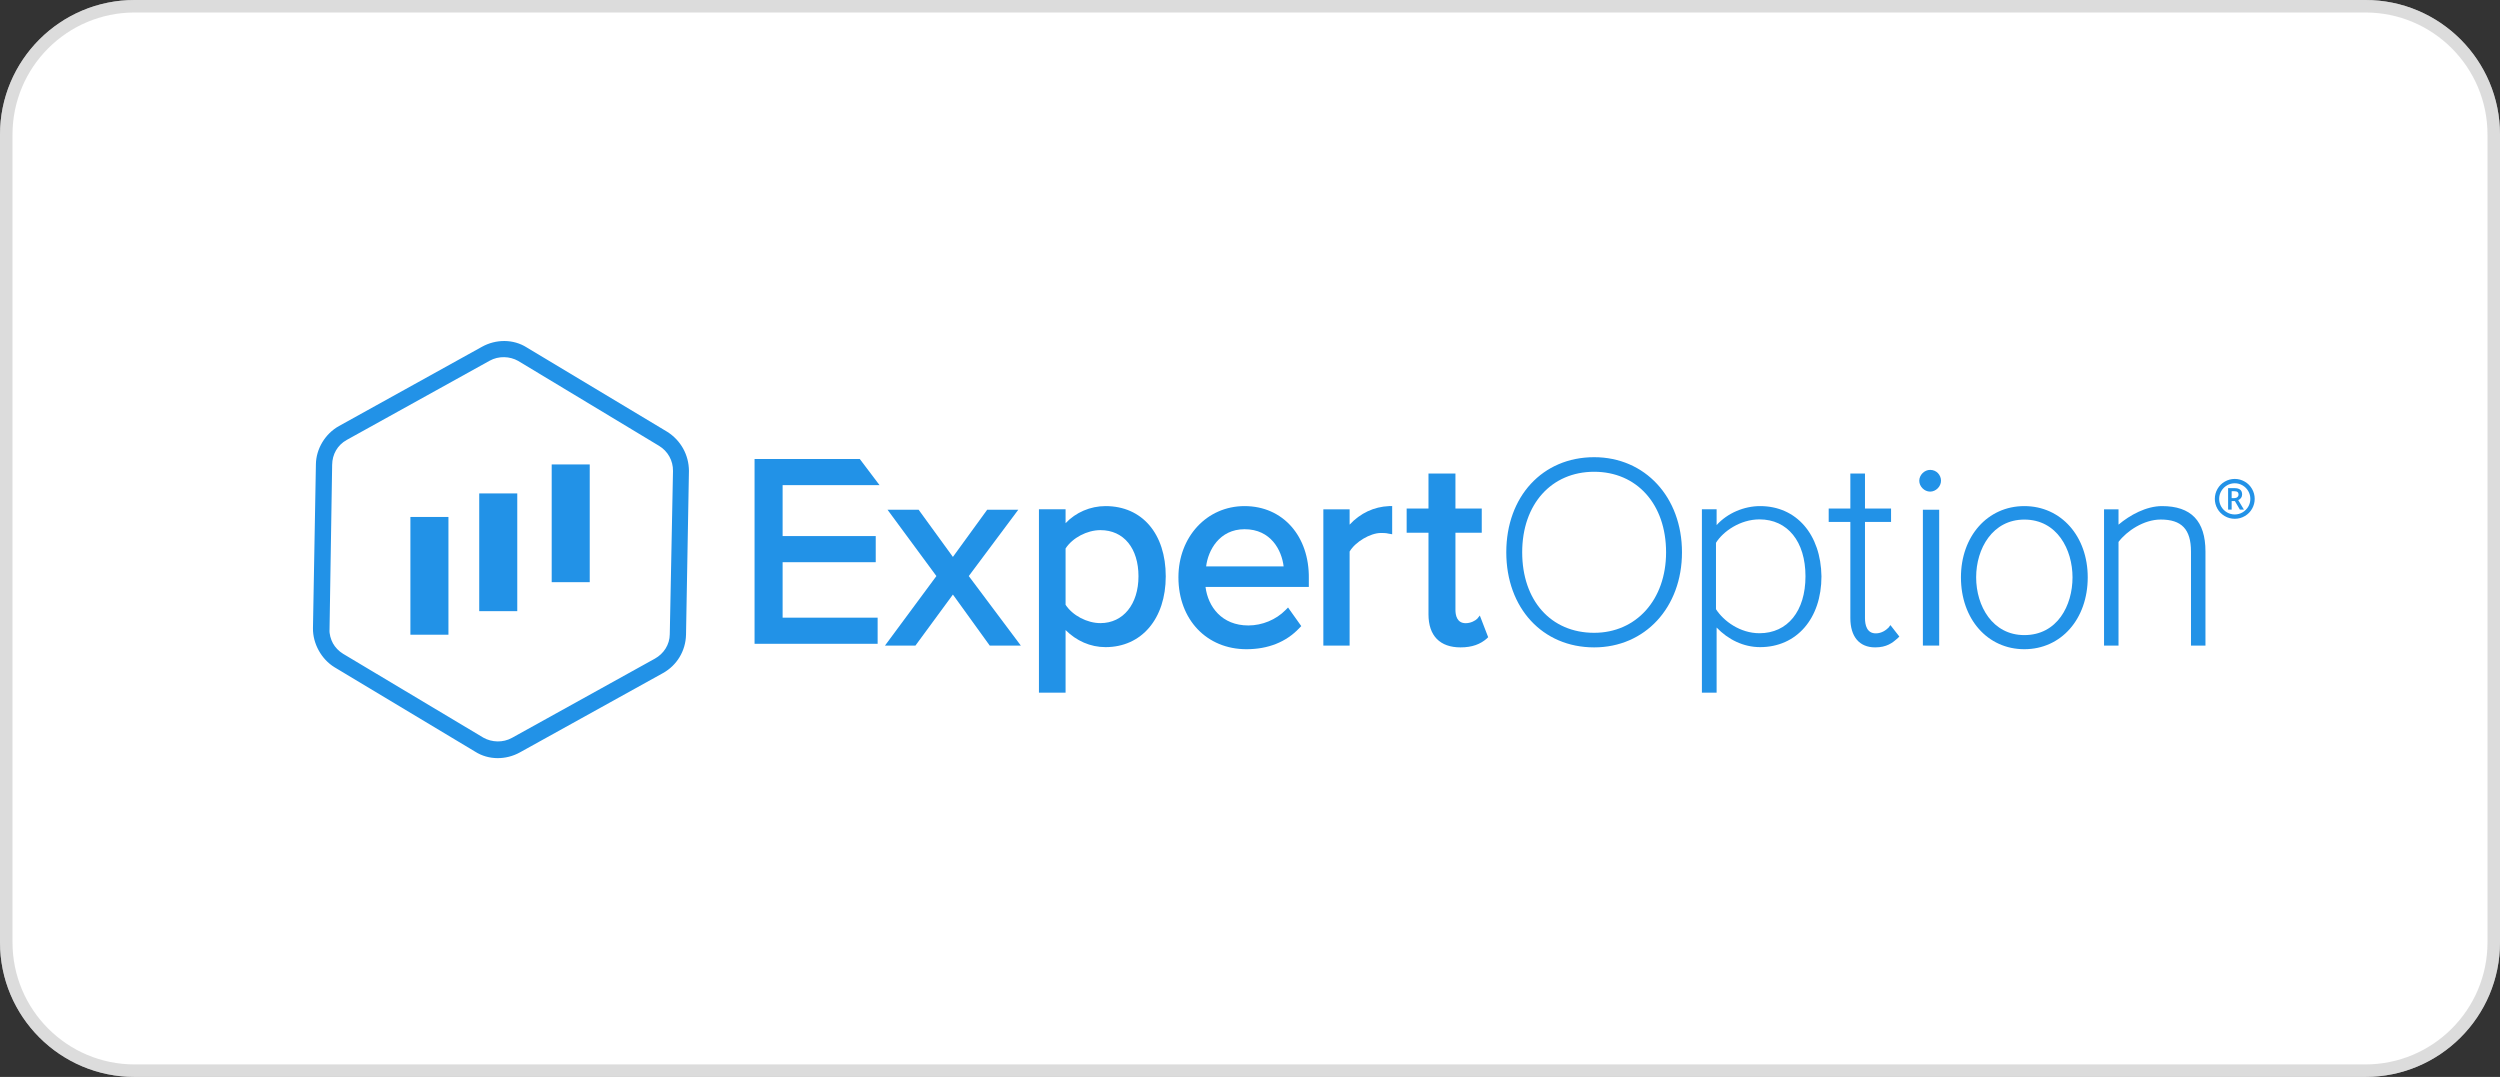 <svg width="130" height="56" viewBox="0 0 130 56" fill="none" xmlns="http://www.w3.org/2000/svg">
<rect x="0" y="0" width="130" height="56" fill="#333333" stroke="none"/>
<path d="M0 7C0 3.134 3.134 0 7 0H123C126.866 0 130 3.134 130 7V49C130 52.866 126.866 56 123 56H7C3.134 56 0 52.866 0 49V7Z" fill="white"/>
<path d="M0.325 7C0.325 3.313 3.313 0.325 7 0.325H123C126.686 0.325 129.675 3.313 129.675 7V49C129.675 52.687 126.686 55.675 123 55.675H7C3.314 55.675 0.325 52.687 0.325 49V7Z" stroke="#BBBBBB" stroke-opacity="0.5" stroke-width="0.65"/>
<path fill-rule="evenodd" clip-rule="evenodd" d="M18.03 22.877L25.465 18.756C25.928 18.499 26.506 18.52 26.946 18.768L34.274 23.186C34.73 23.463 35.003 23.956 34.996 24.489L34.828 32.987C34.822 33.521 34.516 33.993 34.053 34.25L26.619 38.371C26.156 38.627 25.578 38.607 25.137 38.359L17.842 33.998C17.614 33.86 17.428 33.66 17.315 33.457C17.203 33.255 17.116 32.962 17.136 32.724L17.272 24.168C17.278 23.635 17.539 23.15 18.03 22.877ZM16.427 24.145L16.274 32.671C16.265 33.472 16.714 34.283 17.398 34.699L24.71 39.088C25.41 39.533 26.313 39.525 27.036 39.124L34.471 35.003C35.194 34.602 35.651 33.856 35.673 33.011L35.825 24.484C35.822 24.07 35.717 23.674 35.524 23.326C35.331 22.979 35.052 22.679 34.702 22.457L27.39 18.067C26.69 17.623 25.787 17.631 25.064 18.032L17.629 22.153C16.906 22.554 16.436 23.344 16.427 24.145Z" fill="#2292E7"/>
<path fill-rule="evenodd" clip-rule="evenodd" d="M21.341 33.005H23.319V26.882H21.341V33.005Z" fill="#2292E7"/>
<path fill-rule="evenodd" clip-rule="evenodd" d="M24.92 31.78H26.898V25.658H24.92V31.78Z" fill="#2292E7"/>
<path fill-rule="evenodd" clip-rule="evenodd" d="M28.688 30.273H30.666V24.151H28.688V30.273Z" fill="#2292E7"/>
<path fill-rule="evenodd" clip-rule="evenodd" d="M52.951 26.506H51.334L49.551 28.96L47.768 26.506H46.151L48.693 29.955L46.019 33.57H47.603L49.551 30.917L51.466 33.57H53.083L50.376 29.955L52.951 26.506Z" fill="#2292E7"/>
<path fill-rule="evenodd" clip-rule="evenodd" d="M59.201 29.968C59.201 31.415 58.41 32.402 57.223 32.402C56.531 32.402 55.773 32.007 55.41 31.448V28.521C55.773 27.962 56.531 27.567 57.223 27.567C58.443 27.567 59.201 28.521 59.201 29.968ZM57.487 26.317C56.696 26.317 55.938 26.646 55.41 27.205V26.482H54.025V36.019H55.41V32.763C55.97 33.322 56.696 33.651 57.487 33.651C59.366 33.651 60.619 32.171 60.619 29.968C60.619 27.765 59.399 26.317 57.487 26.317Z" fill="#2292E7"/>
<path fill-rule="evenodd" clip-rule="evenodd" d="M62.719 29.454C62.818 28.62 63.407 27.519 64.718 27.519C66.094 27.519 66.65 28.62 66.749 29.454H62.719ZM64.718 26.317C62.752 26.317 61.278 27.919 61.278 30.021C61.278 32.224 62.752 33.759 64.816 33.759C65.93 33.759 66.88 33.392 67.568 32.657L67.666 32.557L66.978 31.59L66.847 31.723C66.356 32.224 65.635 32.524 64.914 32.524C63.538 32.524 62.818 31.556 62.687 30.522H68.059V30.088C68.092 27.886 66.716 26.317 64.718 26.317Z" fill="#2292E7"/>
<path fill-rule="evenodd" clip-rule="evenodd" d="M70.18 27.282V26.484H68.814V33.57H70.18V28.68C70.473 28.18 71.254 27.715 71.807 27.715C71.937 27.715 72.067 27.715 72.198 27.748L72.393 27.781V26.317H72.23C71.449 26.351 70.733 26.683 70.18 27.282Z" fill="#2292E7"/>
<path fill-rule="evenodd" clip-rule="evenodd" d="M76.817 32.174C76.717 32.273 76.484 32.406 76.217 32.406C75.749 32.406 75.683 31.975 75.683 31.71V27.702H77.051V26.444H75.683V24.622H74.281V26.444H73.146V27.702H74.281V31.942C74.281 33.068 74.882 33.664 75.95 33.664C76.55 33.664 76.984 33.498 77.318 33.2L77.385 33.134L76.951 32.008L76.817 32.174Z" fill="#2292E7"/>
<path fill-rule="evenodd" clip-rule="evenodd" d="M86.636 28.719C86.636 31.192 85.08 32.906 82.895 32.906C80.644 32.906 79.154 31.225 79.154 28.719C79.154 26.214 80.677 24.532 82.895 24.532C85.113 24.532 86.636 26.214 86.636 28.719ZM82.895 23.774C80.214 23.774 78.327 25.818 78.327 28.719C78.327 31.62 80.214 33.664 82.895 33.664C85.543 33.664 87.463 31.587 87.463 28.719C87.463 25.851 85.543 23.774 82.895 23.774Z" fill="#2292E7"/>
<path fill-rule="evenodd" clip-rule="evenodd" d="M89.231 28.225C89.597 27.633 90.494 27.008 91.492 27.008C92.954 27.008 93.885 28.159 93.885 29.968C93.885 31.777 92.954 32.928 91.492 32.928C90.494 32.928 89.63 32.303 89.231 31.678V28.225ZM91.525 26.317C90.694 26.317 89.829 26.679 89.264 27.304V26.482H88.499V36.019H89.264V32.632C89.862 33.257 90.66 33.651 91.525 33.651C93.42 33.651 94.716 32.171 94.716 29.968C94.683 27.797 93.42 26.317 91.525 26.317Z" fill="#2292E7"/>
<path fill-rule="evenodd" clip-rule="evenodd" d="M98.203 32.637C98.071 32.77 97.839 32.935 97.541 32.935C97.078 32.935 96.979 32.505 96.979 32.141V27.139H98.335V26.444H96.979V24.622H96.218V26.444H95.092V27.139H96.218V32.141C96.218 33.101 96.681 33.664 97.508 33.664C98.104 33.664 98.402 33.432 98.666 33.2L98.766 33.101L98.302 32.505L98.203 32.637Z" fill="#2292E7"/>
<path fill-rule="evenodd" clip-rule="evenodd" d="M99.99 33.57H100.838V26.506H99.99V33.57Z" fill="#2292E7"/>
<path fill-rule="evenodd" clip-rule="evenodd" d="M100.367 24.434C100.068 24.434 99.802 24.7 99.802 24.999C99.802 25.298 100.068 25.564 100.367 25.564C100.666 25.564 100.932 25.298 100.932 24.999C100.932 24.7 100.7 24.434 100.367 24.434Z" fill="#2292E7"/>
<path fill-rule="evenodd" clip-rule="evenodd" d="M107.771 30.021C107.771 31.489 106.98 33.025 105.265 33.025C103.617 33.025 102.76 31.523 102.76 30.021C102.76 28.52 103.617 27.018 105.265 27.018C106.98 27.018 107.771 28.587 107.771 30.021ZM105.265 26.317C103.353 26.317 101.969 27.886 101.969 30.021C101.969 32.19 103.353 33.759 105.265 33.759C107.178 33.759 108.562 32.19 108.562 30.021C108.562 27.886 107.178 26.317 105.265 26.317Z" fill="#2292E7"/>
<path fill-rule="evenodd" clip-rule="evenodd" d="M112.424 26.317C111.605 26.317 110.753 26.783 110.163 27.282V26.484H109.41V33.57H110.163V28.18C110.589 27.615 111.474 27.016 112.358 27.016C113.439 27.016 113.931 27.515 113.931 28.68V33.57H114.684V28.68C114.684 27.083 113.931 26.317 112.424 26.317Z" fill="#2292E7"/>
<path fill-rule="evenodd" clip-rule="evenodd" d="M45.736 25.227L44.709 23.868H39.237V33.476H45.637V32.118H40.696V29.235H45.538V27.877H40.696V25.227H45.736Z" fill="#2292E7"/>
<path fill-rule="evenodd" clip-rule="evenodd" d="M116.046 25.902H116.181C116.248 25.902 116.302 25.885 116.342 25.85C116.383 25.816 116.403 25.771 116.403 25.718C116.403 25.655 116.385 25.61 116.349 25.583C116.313 25.556 116.256 25.543 116.179 25.543H116.046V25.902ZM116.59 25.713C116.59 25.78 116.572 25.839 116.536 25.89C116.501 25.942 116.451 25.98 116.387 26.005L116.685 26.5H116.474L116.215 26.056H116.046V26.5H115.861V25.383H116.187C116.326 25.383 116.428 25.411 116.492 25.465C116.557 25.519 116.59 25.602 116.59 25.713ZM115.171 25.941C115.171 25.757 115.217 25.585 115.309 25.424C115.401 25.263 115.527 25.137 115.688 25.044C115.849 24.951 116.022 24.904 116.207 24.904C116.391 24.904 116.563 24.95 116.724 25.042C116.885 25.134 117.012 25.261 117.104 25.421C117.197 25.582 117.244 25.756 117.244 25.941C117.244 26.122 117.199 26.292 117.11 26.451C117.021 26.61 116.896 26.738 116.735 26.833C116.574 26.929 116.399 26.977 116.207 26.977C116.017 26.977 115.842 26.929 115.681 26.834C115.52 26.739 115.395 26.612 115.306 26.453C115.216 26.294 115.171 26.123 115.171 25.941ZM115.397 25.941C115.397 26.086 115.433 26.221 115.506 26.347C115.579 26.472 115.678 26.571 115.804 26.644C115.929 26.716 116.064 26.752 116.207 26.752C116.353 26.752 116.488 26.716 116.612 26.643C116.736 26.57 116.835 26.472 116.908 26.348C116.981 26.224 117.018 26.088 117.018 25.941C117.018 25.796 116.982 25.661 116.909 25.536C116.836 25.412 116.738 25.313 116.614 25.24C116.49 25.167 116.354 25.13 116.207 25.13C116.062 25.13 115.927 25.167 115.803 25.239C115.679 25.312 115.58 25.41 115.507 25.534C115.434 25.659 115.397 25.794 115.397 25.941Z" fill="#2292E7"/>
</svg>

